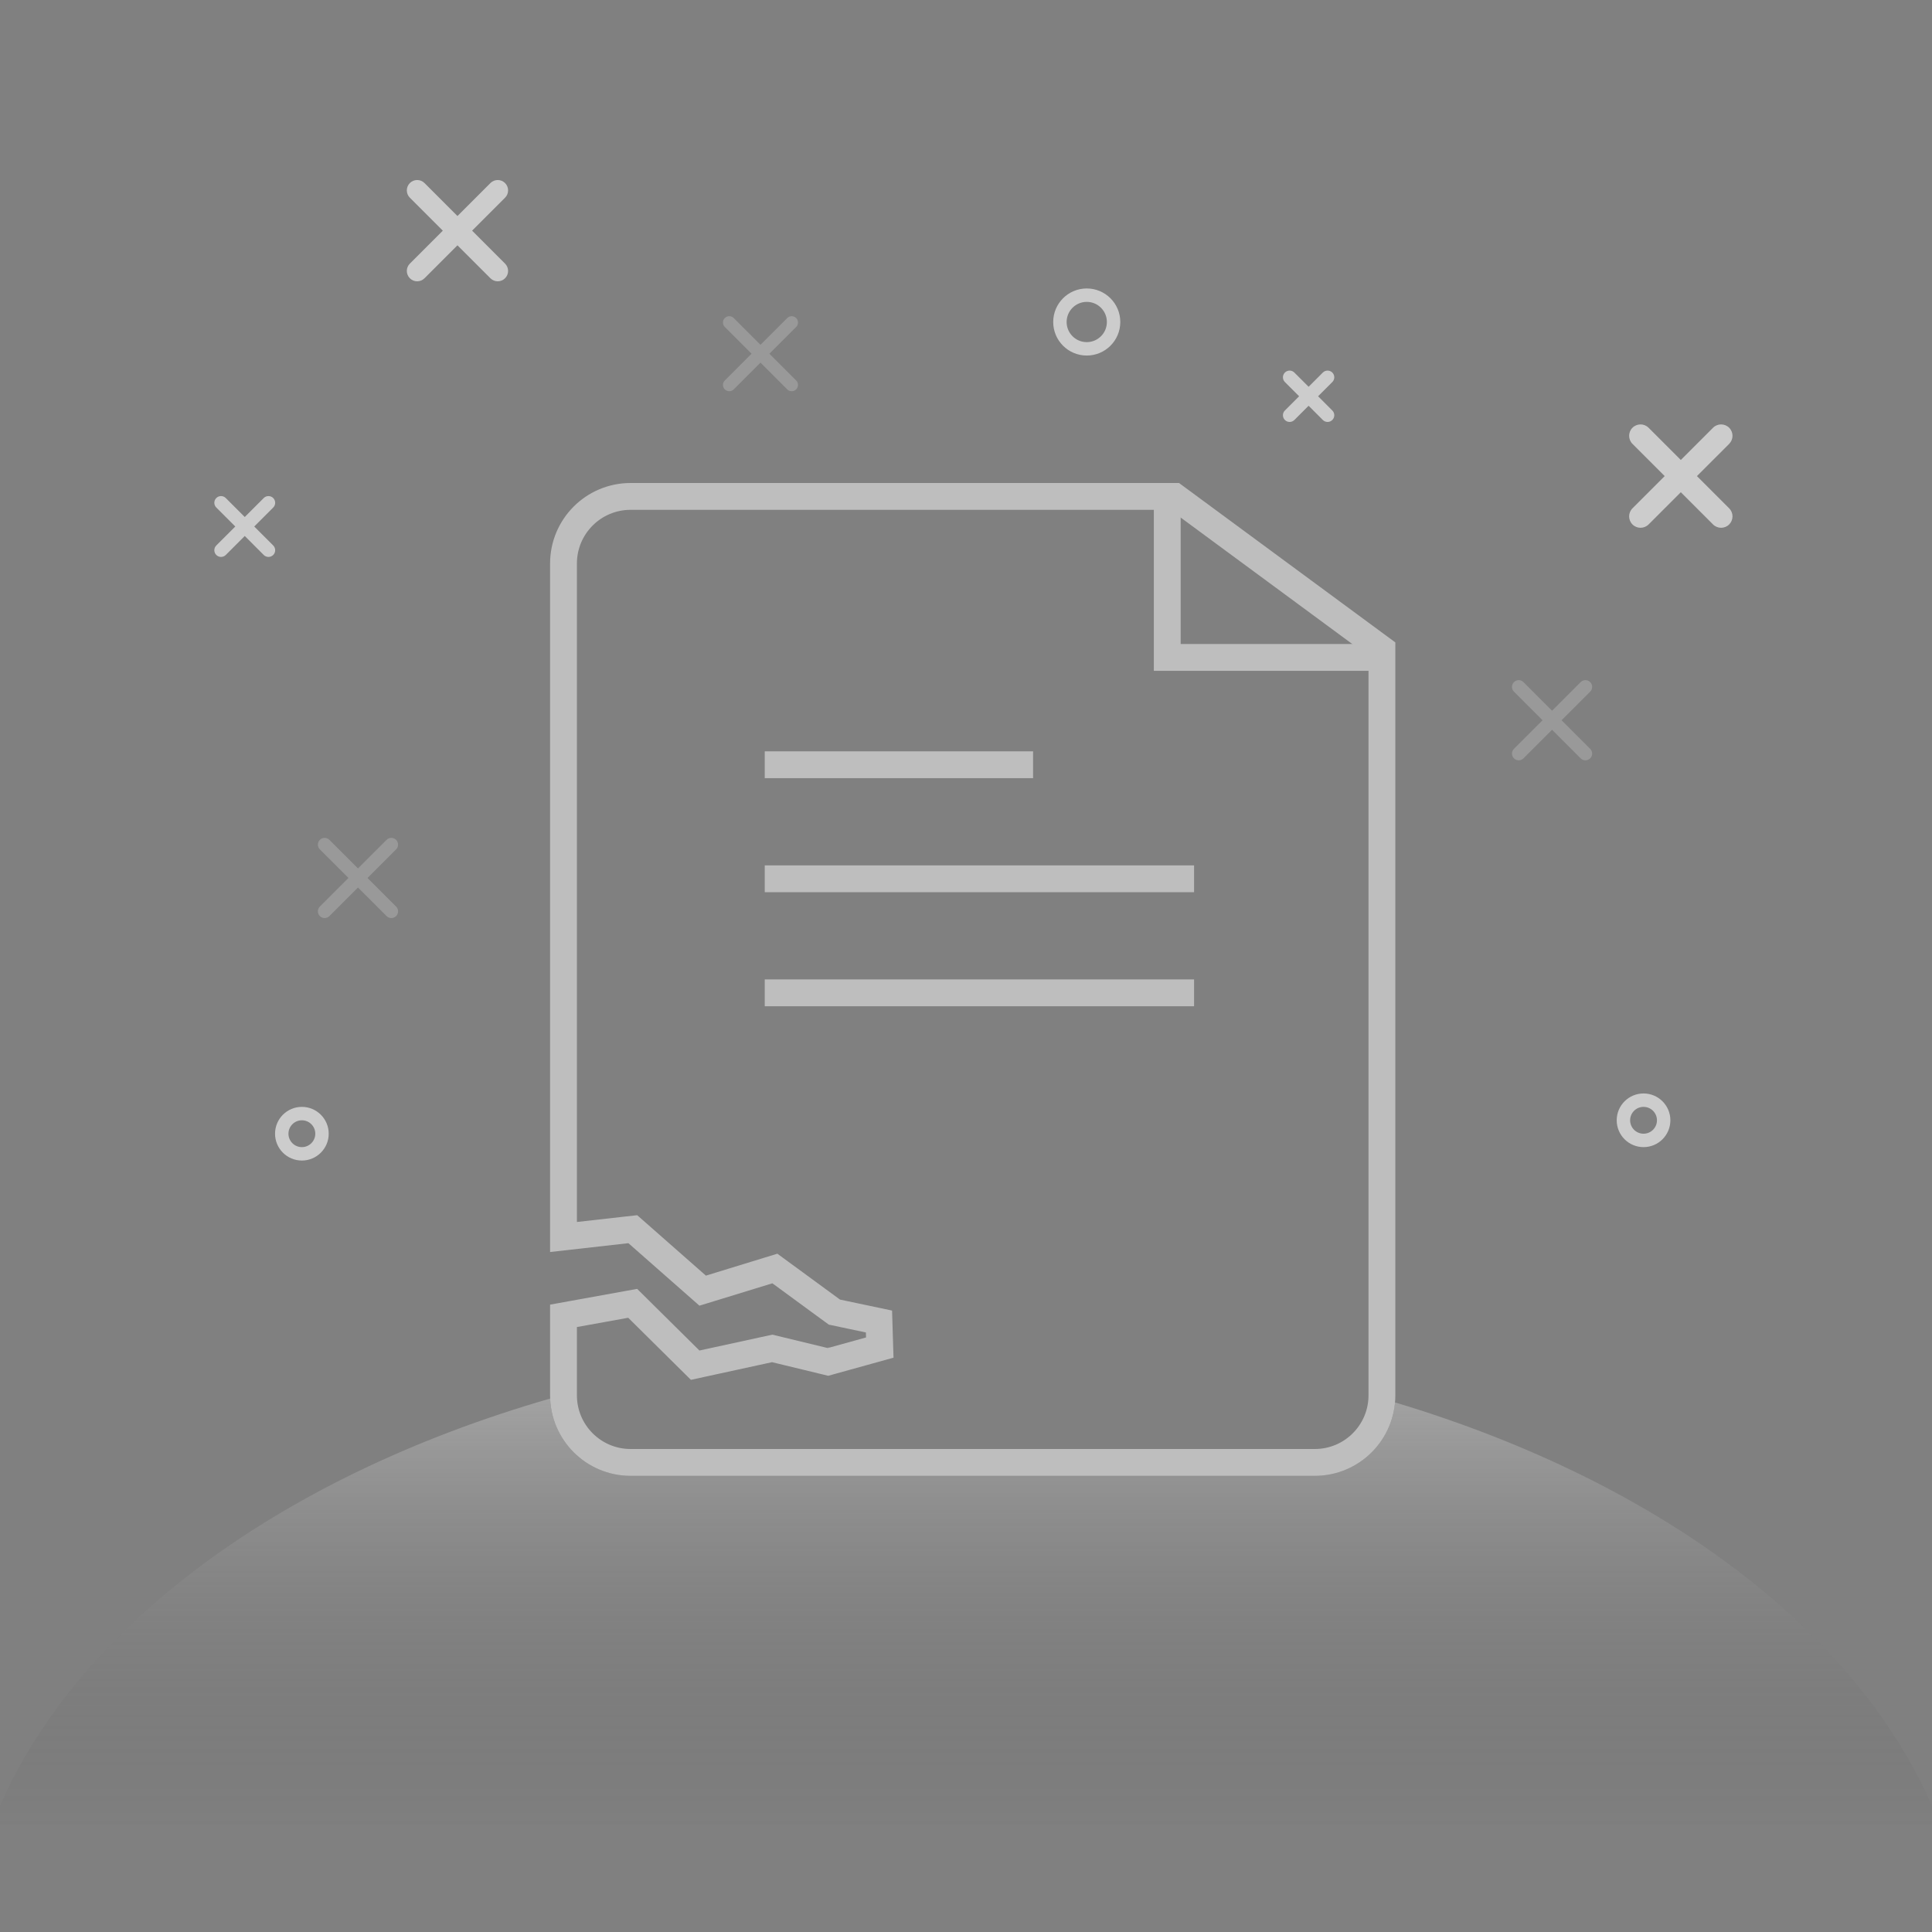 <svg width="144" height="144" viewBox="0 0 144 144" fill="none" xmlns="http://www.w3.org/2000/svg">
<rect x="0" y="0" width="144" height="144" fill="#808080" stroke="none"/>
<g clip-path="url(#clip0_168_1420)">
<path fill-rule="evenodd" clip-rule="evenodd" d="M103.977 104.529C103.709 107.595 101.136 110 98 110H47C43.767 110 41.131 107.442 41.005 104.24C20.424 110.175 4.861 121.839 -0.567 136H144.567C139.226 122.065 124.07 110.548 103.977 104.529ZM61.602 100.453L61.698 100.477L61.864 100.431C61.777 100.438 61.689 100.446 61.602 100.453Z" fill="url(#paint0_linear_168_1420)"/>
<path d="M65.514 98.498L62.191 97.796L58.158 94.843L57.754 94.547L57.274 94.694L52.373 96.198L47.498 91.909L47.165 91.617L46.725 91.666L42 92.199V42C42 39.239 44.239 37 47 37H87.549L103 48.387V104C103 106.761 100.761 109 98 109H47C44.239 109 42 106.761 42 104V98.075L47.157 97.142L51.429 101.371L51.815 101.753L52.345 101.637L57.556 100.503L61.463 101.449L61.715 101.51L61.965 101.44L65.574 100.44L65.514 98.498Z" stroke="#BEBEBE" stroke-width="2"/>
<path d="M87 37V49H102.203" stroke="#BEBEBE" stroke-width="2"/>
<rect x="57" y="56" width="20" height="2" fill="#BEBEBE"/>
<rect x="57" y="64.5" width="32" height="2" fill="#BEBEBE"/>
<rect x="57" y="73" width="32" height="2" fill="#BEBEBE"/>
<path opacity="0.6" fill-rule="evenodd" clip-rule="evenodd" d="M37.644 13.644C37.343 13.343 36.854 13.343 36.553 13.644L34.096 16.101L31.64 13.644C31.338 13.343 30.85 13.343 30.548 13.644C30.247 13.946 30.247 14.434 30.548 14.736L33.005 17.192L30.548 19.649C30.247 19.95 30.247 20.439 30.548 20.741C30.85 21.042 31.338 21.042 31.64 20.741L34.096 18.284L36.553 20.741C36.854 21.042 37.343 21.042 37.644 20.741C37.946 20.439 37.946 19.95 37.644 19.649L35.188 17.192L37.644 14.736C37.946 14.434 37.946 13.946 37.644 13.644Z" fill="white"/>
<path opacity="0.2" fill-rule="evenodd" clip-rule="evenodd" d="M118.523 50.841C118.327 50.645 118.009 50.645 117.813 50.841L115.682 52.972L113.551 50.841C113.355 50.645 113.037 50.645 112.841 50.841C112.645 51.037 112.645 51.355 112.841 51.551L114.972 53.682L112.841 55.813C112.645 56.009 112.645 56.327 112.841 56.523C113.037 56.719 113.355 56.719 113.551 56.523L115.682 54.392L117.813 56.523C118.009 56.719 118.327 56.719 118.523 56.523C118.719 56.327 118.719 56.009 118.523 55.813L116.392 53.682L118.523 51.551C118.719 51.355 118.719 51.037 118.523 50.841Z" fill="white"/>
<path opacity="0.2" fill-rule="evenodd" clip-rule="evenodd" d="M29.523 62.598C29.327 62.402 29.009 62.402 28.813 62.598L26.682 64.729L24.551 62.598C24.355 62.402 24.037 62.402 23.841 62.598C23.645 62.794 23.645 63.112 23.841 63.309L25.972 65.439L23.841 67.57C23.645 67.766 23.645 68.084 23.841 68.28C24.037 68.476 24.355 68.476 24.551 68.28L26.682 66.15L28.813 68.28C29.009 68.476 29.327 68.476 29.523 68.28C29.719 68.084 29.719 67.766 29.523 67.57L27.392 65.439L29.523 63.309C29.719 63.112 29.719 62.794 29.523 62.598Z" fill="white"/>
<path opacity="0.2" fill-rule="evenodd" clip-rule="evenodd" d="M59.341 23.705C59.157 23.521 58.86 23.521 58.676 23.705L56.682 25.699L54.688 23.705C54.504 23.521 54.206 23.521 54.023 23.705C53.839 23.889 53.839 24.186 54.023 24.37L56.017 26.364L54.023 28.358C53.839 28.542 53.839 28.839 54.023 29.023C54.206 29.206 54.504 29.206 54.688 29.023L56.682 27.029L58.676 29.023C58.86 29.206 59.157 29.206 59.341 29.023C59.525 28.839 59.525 28.542 59.341 28.358L57.347 26.364L59.341 24.37C59.525 24.186 59.525 23.889 59.341 23.705Z" fill="white"/>
<circle opacity="0.6" cx="81" cy="24" r="2" stroke="white"/>
<circle opacity="0.6" cx="22.5" cy="84.5" r="1.5" stroke="white"/>
<circle opacity="0.6" cx="122.5" cy="83.5" r="1.5" stroke="white"/>
<path opacity="0.6" fill-rule="evenodd" clip-rule="evenodd" d="M128.882 31.882C128.55 31.55 128.012 31.55 127.68 31.882L125.278 34.284L122.876 31.882C122.544 31.55 122.006 31.55 121.675 31.882C121.343 32.213 121.343 32.751 121.675 33.083L124.077 35.485L121.675 37.888C121.343 38.219 121.343 38.757 121.675 39.089C122.006 39.421 122.544 39.421 122.876 39.089L125.278 36.687L127.68 39.089C128.012 39.421 128.55 39.421 128.882 39.089C129.213 38.757 129.213 38.219 128.882 37.888L126.479 35.485L128.882 33.083C129.213 32.751 129.213 32.213 128.882 31.882Z" fill="white"/>
<path opacity="0.6" fill-rule="evenodd" clip-rule="evenodd" d="M99.303 27.768C99.108 27.573 98.792 27.573 98.596 27.768L97.536 28.828L96.475 27.768C96.28 27.573 95.963 27.573 95.768 27.768C95.573 27.963 95.573 28.28 95.768 28.475L96.829 29.535L95.768 30.596C95.573 30.791 95.573 31.108 95.768 31.303C95.963 31.499 96.28 31.499 96.475 31.303L97.536 30.243L98.596 31.303C98.792 31.499 99.108 31.499 99.303 31.303C99.499 31.108 99.499 30.791 99.303 30.596L98.243 29.535L99.303 28.475C99.499 28.28 99.499 27.963 99.303 27.768Z" fill="white"/>
<path opacity="0.6" fill-rule="evenodd" clip-rule="evenodd" d="M20.364 37.121C20.169 36.926 19.852 36.926 19.657 37.121L18.243 38.535L16.828 37.121C16.633 36.926 16.317 36.926 16.121 37.121C15.926 37.317 15.926 37.633 16.121 37.828L17.536 39.243L16.121 40.657C15.926 40.852 15.926 41.169 16.121 41.364C16.317 41.559 16.633 41.559 16.828 41.364L18.243 39.95L19.657 41.364C19.852 41.559 20.169 41.559 20.364 41.364C20.559 41.169 20.559 40.852 20.364 40.657L18.95 39.243L20.364 37.828C20.559 37.633 20.559 37.317 20.364 37.121Z" fill="white"/>
</g>
<defs>
<linearGradient id="paint0_linear_168_1420" x1="4.599" y1="102.963" x2="4.599" y2="136" gradientUnits="userSpaceOnUse">
<stop stop-color="white" stop-opacity="0.3"/>
<stop offset="1" stop-color="#262626" stop-opacity="0.01"/>
</linearGradient>
<clipPath id="clip0_168_1420">
<rect width="144" height="144" fill="white"/>
</clipPath>
</defs>
</svg>

